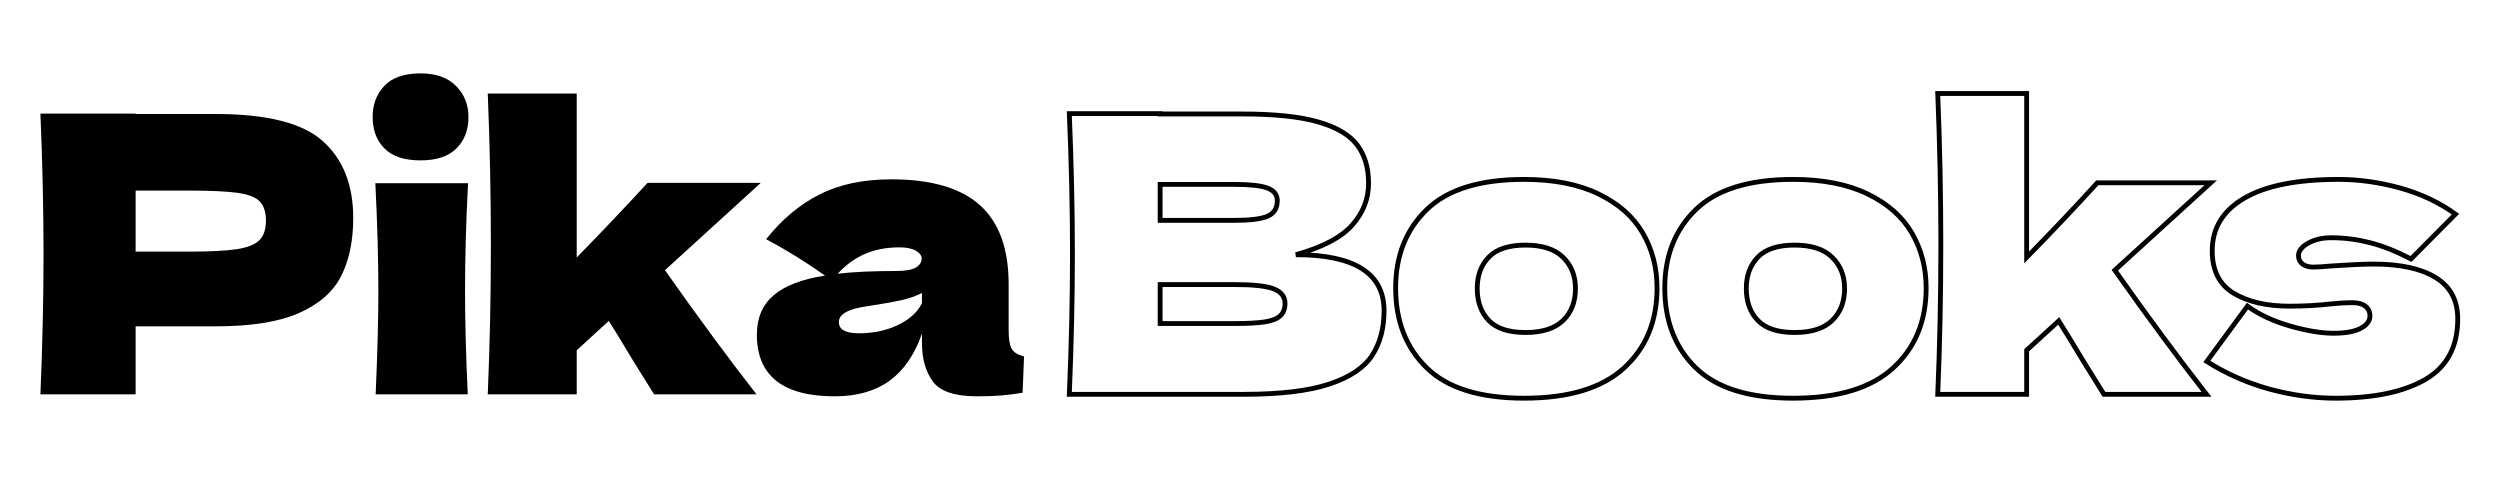 <svg xmlns="http://www.w3.org/2000/svg" xmlns:xlink="http://www.w3.org/1999/xlink" width="500" zoomAndPan="magnify" viewBox="0 0 375 75" height="100" preserveAspectRatio="xMidYMid meet" version="1.0"><defs><g/></defs><g fill="#000000" fill-opacity="1"><g transform="translate(3.75, 59.15)"><g><path d="M 28.656 -42.047 C 36.344 -42.047 41.691 -40.68 44.703 -37.953 C 47.723 -35.234 49.234 -31.398 49.234 -26.453 C 49.234 -23.047 48.633 -20.148 47.438 -17.766 C 46.238 -15.391 44.129 -13.535 41.109 -12.203 C 38.098 -10.867 33.945 -10.203 28.656 -10.203 L 16.594 -10.203 L 16.594 0 L 2.312 0 C 2.625 -7.5 2.781 -14.516 2.781 -21.047 C 2.781 -27.586 2.625 -34.609 2.312 -42.109 L 16.594 -42.109 L 16.594 -42.047 Z M 24.594 -21.406 C 27.801 -21.406 30.207 -21.531 31.812 -21.781 C 33.414 -22.031 34.535 -22.484 35.172 -23.141 C 35.816 -23.797 36.141 -24.766 36.141 -26.047 C 36.141 -27.316 35.836 -28.27 35.234 -28.906 C 34.641 -29.551 33.535 -29.988 31.922 -30.219 C 30.316 -30.445 27.875 -30.562 24.594 -30.562 L 16.594 -30.562 L 16.594 -21.406 Z M 24.594 -21.406 "/></g></g></g><g fill="#000000" fill-opacity="1"><g transform="translate(52.989, 59.15)"><g><path d="M 10.094 -35.094 C 7.656 -35.094 5.848 -35.691 4.672 -36.891 C 3.492 -38.086 2.906 -39.656 2.906 -41.594 C 2.906 -43.477 3.492 -45.039 4.672 -46.281 C 5.848 -47.52 7.656 -48.141 10.094 -48.141 C 12.414 -48.141 14.191 -47.508 15.422 -46.25 C 16.66 -45 17.281 -43.445 17.281 -41.594 C 17.281 -39.656 16.68 -38.086 15.484 -36.891 C 14.285 -35.691 12.488 -35.094 10.094 -35.094 Z M 3.359 0 C 3.629 -6.227 3.766 -11.367 3.766 -15.422 C 3.766 -20.254 3.613 -25.672 3.312 -31.672 L 17.219 -31.672 C 16.914 -25.91 16.766 -20.492 16.766 -15.422 C 16.766 -11.172 16.898 -6.031 17.172 0 Z M 3.359 0 "/></g></g></g><g fill="#000000" fill-opacity="1"><g transform="translate(70.851, 59.15)"><g><path d="M 43.266 -31.719 L 28.891 -18.625 C 33.797 -11.656 38.375 -5.445 42.625 0 L 27.266 0 L 24.297 -4.75 C 22.367 -7.957 21.094 -10.047 20.469 -11.016 L 15.656 -6.609 L 15.656 0 L 2.312 0 C 2.625 -7.344 2.781 -14.785 2.781 -22.328 C 2.781 -29.91 2.625 -37.508 2.312 -45.125 L 15.656 -45.125 L 15.656 -20.531 C 19.406 -24.363 22.945 -28.094 26.281 -31.719 Z M 43.266 -31.719 "/></g></g></g><g fill="#000000" fill-opacity="1"><g transform="translate(111.796, 59.15)"><g><path d="M 39.5 -9.625 C 39.5 -8.312 39.648 -7.383 39.953 -6.844 C 40.266 -6.301 40.883 -5.914 41.812 -5.688 L 41.594 -0.234 C 40.352 -0.035 39.273 0.098 38.359 0.172 C 37.453 0.254 36.242 0.297 34.734 0.297 C 31.41 0.297 29.207 -0.445 28.125 -1.938 C 27.039 -3.426 26.5 -5.332 26.5 -7.656 L 26.5 -9.109 C 25.383 -5.93 23.754 -3.566 21.609 -2.016 C 19.461 -0.473 16.723 0.297 13.391 0.297 C 9.523 0.297 6.613 -0.473 4.656 -2.016 C 2.707 -3.566 1.734 -5.875 1.734 -8.938 C 1.734 -11.445 2.566 -13.414 4.234 -14.844 C 5.898 -16.281 8.473 -17.27 11.953 -17.812 C 9.016 -19.895 6.07 -21.711 3.125 -23.266 C 5.445 -26.203 8.098 -28.43 11.078 -29.953 C 14.055 -31.484 17.672 -32.25 21.922 -32.25 C 27.879 -32.25 32.297 -30.961 35.172 -28.391 C 38.055 -25.816 39.5 -21.863 39.5 -16.531 Z M 23.141 -22.047 C 21.172 -22.047 19.43 -21.711 17.922 -21.047 C 16.41 -20.391 15.055 -19.406 13.859 -18.094 C 16.18 -18.363 19.082 -18.5 22.562 -18.5 C 23.988 -18.5 24.992 -18.672 25.578 -19.016 C 26.16 -19.367 26.453 -19.816 26.453 -20.359 C 26.453 -20.816 26.16 -21.211 25.578 -21.547 C 24.992 -21.879 24.18 -22.047 23.141 -22.047 Z M 17.047 -9.156 C 19.211 -9.156 21.164 -9.57 22.906 -10.406 C 24.645 -11.238 25.844 -12.332 26.5 -13.688 L 26.5 -15.203 C 25.57 -14.734 24.547 -14.375 23.422 -14.125 C 22.305 -13.875 20.957 -13.629 19.375 -13.391 L 17.281 -13.047 C 15.113 -12.617 14.031 -11.883 14.031 -10.844 C 14.031 -9.719 15.035 -9.156 17.047 -9.156 Z M 17.047 -9.156 "/></g></g></g><path stroke-linecap="butt" transform="matrix(0.75, 0, 0, 0.75, 158.078, 2.9)" fill="none" stroke-linejoin="miter" d="M 48.407 47.076 C 60.162 47.076 66.042 50.816 66.042 58.29 C 66.042 61.805 65.24 64.784 63.641 67.243 C 62.042 69.68 59.183 71.592 55.053 72.961 C 50.938 74.321 45.214 74.998 37.891 74.998 L 3.094 74.998 C 3.511 64.993 3.719 55.639 3.719 46.925 C 3.719 38.217 3.511 28.857 3.094 18.852 L 21.256 18.852 L 21.256 18.93 L 37.74 18.93 C 44.136 18.93 49.167 19.456 52.844 20.514 C 56.532 21.571 59.136 23.107 60.657 25.123 C 62.183 27.133 62.943 29.691 62.943 32.784 C 62.943 35.92 61.85 38.711 59.657 41.17 C 57.469 43.623 53.719 45.592 48.407 47.076 Z M 21.256 33.014 L 21.256 40.206 L 36.115 40.206 C 39.313 40.206 41.542 39.92 42.798 39.357 C 44.058 38.79 44.688 37.758 44.688 36.258 C 44.688 35.076 44.032 34.238 42.725 33.748 C 41.417 33.258 39.214 33.014 36.115 33.014 Z M 36.115 60.842 C 38.798 60.842 40.844 60.727 42.251 60.503 C 43.673 60.274 44.693 59.863 45.308 59.274 C 45.928 58.67 46.235 57.852 46.235 56.821 C 46.235 55.488 45.501 54.524 44.027 53.93 C 42.568 53.336 39.928 53.045 36.115 53.045 L 21.256 53.045 L 21.256 60.842 Z M 94.037 75.774 C 85.214 75.774 78.725 73.753 74.574 69.711 C 70.433 65.659 68.36 60.336 68.36 53.743 C 68.36 47.3 70.433 42.066 74.574 38.055 C 78.725 34.024 85.214 32.014 94.037 32.014 C 99.964 32.014 104.923 32.982 108.912 34.92 C 112.917 36.847 115.865 39.446 117.766 42.717 C 119.683 45.988 120.636 49.665 120.636 53.743 C 120.636 60.389 118.428 65.722 114.011 69.753 C 109.605 73.769 102.949 75.774 94.037 75.774 Z M 94.339 62.633 C 97.688 62.633 100.183 61.836 101.834 60.238 C 103.495 58.639 104.324 56.498 104.324 53.816 C 104.324 51.29 103.495 49.211 101.834 47.586 C 100.183 45.961 97.688 45.154 94.339 45.154 C 90.99 45.154 88.542 45.951 86.995 47.55 C 85.449 49.149 84.673 51.238 84.673 53.816 C 84.673 56.498 85.449 58.639 86.995 60.238 C 88.542 61.836 90.99 62.633 94.339 62.633 Z M 147.855 75.774 C 139.032 75.774 132.548 73.753 128.391 69.711 C 124.251 65.659 122.183 60.336 122.183 53.743 C 122.183 47.3 124.251 42.066 128.391 38.055 C 132.548 34.024 139.032 32.014 147.855 32.014 C 153.787 32.014 158.745 32.982 162.735 34.92 C 166.735 36.847 169.688 39.446 171.589 42.717 C 173.501 45.988 174.459 49.665 174.459 53.743 C 174.459 60.389 172.251 65.722 167.829 69.753 C 163.428 73.769 156.766 75.774 147.855 75.774 Z M 148.157 62.633 C 151.506 62.633 154.006 61.836 155.652 60.238 C 157.313 58.639 158.147 56.498 158.147 53.816 C 158.147 51.29 157.313 49.211 155.652 47.586 C 154.006 45.961 151.506 45.154 148.157 45.154 C 144.813 45.154 142.36 45.951 140.813 47.55 C 139.266 49.149 138.49 51.238 138.49 53.816 C 138.49 56.498 139.266 58.639 140.813 60.238 C 142.36 61.836 144.813 62.633 148.157 62.633 Z M 231.376 32.691 L 212.193 50.175 C 218.735 59.451 224.85 67.727 230.527 74.998 L 210.022 74.998 L 206.074 68.654 C 203.495 64.378 201.798 61.597 200.98 60.31 L 194.558 66.185 L 194.558 74.998 L 176.777 74.998 C 177.188 65.206 177.397 55.284 177.397 45.227 C 177.397 35.123 177.188 24.988 176.777 14.831 L 194.558 14.831 L 194.558 47.623 C 199.558 42.529 204.272 37.55 208.699 32.691 Z M 256.344 75.774 C 252.016 75.774 247.615 75.17 243.147 73.961 C 238.693 72.743 234.511 70.899 230.594 68.43 L 238.714 57.368 C 241.079 59.066 243.938 60.394 247.282 61.352 C 250.647 62.305 253.532 62.784 255.949 62.784 C 258.277 62.784 260.074 62.467 261.329 61.821 C 262.589 61.17 263.219 60.331 263.219 59.31 C 263.219 58.482 262.907 57.831 262.292 57.368 C 261.678 56.899 260.829 56.67 259.745 56.67 C 259.079 56.67 258.313 56.696 257.459 56.743 C 256.615 56.795 255.938 56.852 255.423 56.915 C 252.74 57.217 249.975 57.368 247.131 57.368 C 242.553 57.368 238.824 56.503 235.954 54.779 C 233.1 53.055 231.673 50.232 231.673 46.305 C 231.673 41.774 233.808 38.258 238.089 35.769 C 242.37 33.264 248.662 32.014 256.969 32.014 C 261.032 32.014 265.141 32.592 269.298 33.748 C 273.449 34.904 277.126 36.644 280.324 38.961 L 271.428 47.925 C 268.485 46.394 265.735 45.305 263.178 44.659 C 260.636 44.008 258.079 43.68 255.495 43.68 C 253.683 43.68 252.136 44.045 250.85 44.774 C 249.568 45.493 248.928 46.316 248.928 47.248 C 248.928 47.967 249.199 48.529 249.74 48.946 C 250.277 49.347 250.985 49.55 251.855 49.55 C 252.735 49.55 253.949 49.477 255.495 49.326 C 259.261 49.071 262.068 48.946 263.917 48.946 C 269.277 48.946 273.428 49.847 276.36 51.644 C 279.303 53.446 280.777 56.201 280.777 59.915 C 280.777 65.493 278.61 69.529 274.282 72.034 C 269.954 74.529 263.975 75.774 256.344 75.774 Z M 256.344 75.774 " stroke="#000000" stroke-width="0.967" stroke-opacity="1" stroke-miterlimit="4"/></svg>